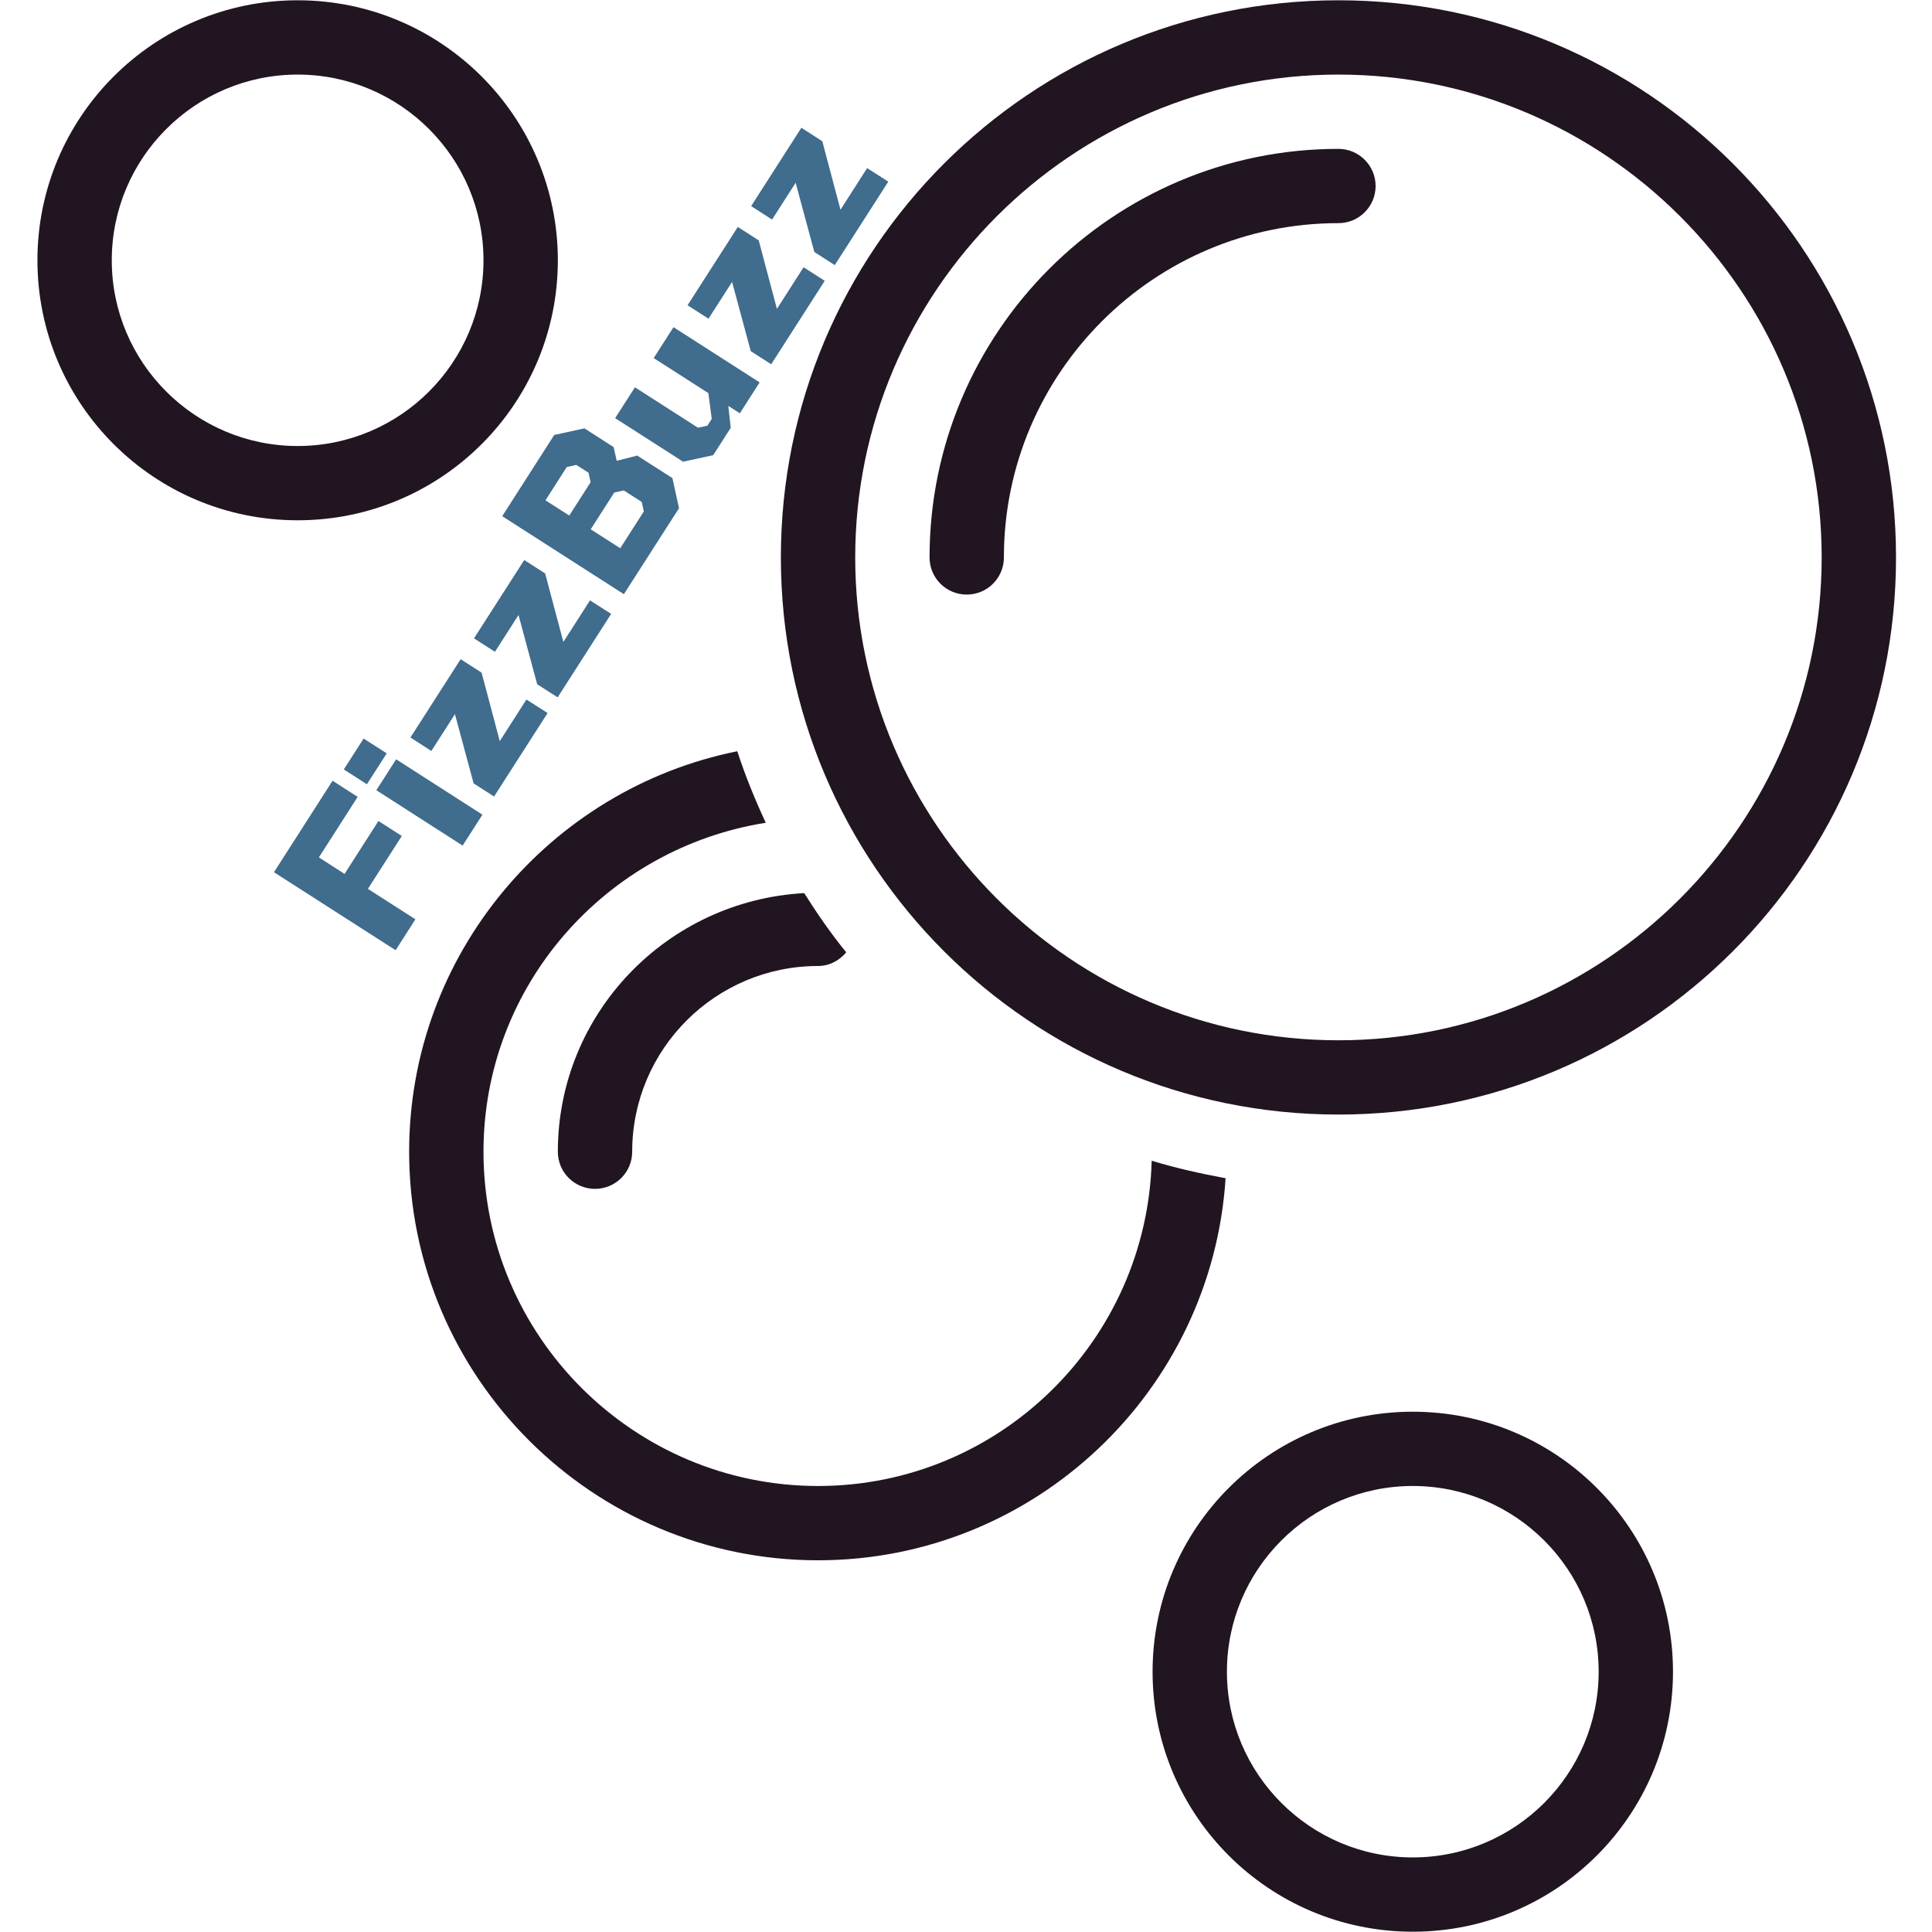 <svg xmlns="http://www.w3.org/2000/svg" xmlns:xlink="http://www.w3.org/1999/xlink" width="500" zoomAndPan="magnify" viewBox="0 0 375 375" height="500" preserveAspectRatio="xMidYMid meet" version="1.0"><defs><g/><clipPath id="faf3b630cf"><path d="M 7.266 0 L 109 0 L 109 101 L 7.266 101 Z M 7.266 0 " clip-rule="nonzero"/></clipPath><clipPath id="148d73ae2b"><path d="M 151 0 L 368.016 0 L 368.016 217 L 151 217 Z M 151 0 " clip-rule="nonzero"/></clipPath></defs><path fill="#211522" d="M 274.219 274.012 C 246.328 274.012 223.715 296.621 223.715 324.477 C 223.715 352.363 246.328 374.945 274.219 374.945 C 302.113 374.945 324.727 352.363 324.727 324.477 C 324.727 296.621 302.113 274.012 274.219 274.012 Z M 274.219 360.523 C 254.32 360.523 238.145 344.363 238.145 324.477 C 238.145 304.594 254.32 288.43 274.219 288.43 C 294.121 288.43 310.297 304.594 310.297 324.477 C 310.297 344.363 294.121 360.523 274.219 360.523 Z M 274.219 360.523 " fill-opacity="1" fill-rule="nonzero"/><g clip-path="url(#faf3b630cf)"><path fill="#211522" d="M 57.77 0.055 C 29.879 0.055 7.266 22.664 7.266 50.523 C 7.266 78.406 29.879 100.988 57.77 100.988 C 85.664 100.988 108.277 78.406 108.277 50.523 C 108.277 22.664 85.664 0.055 57.77 0.055 Z M 57.77 86.57 C 37.871 86.57 21.695 70.406 21.695 50.523 C 21.695 30.637 37.871 14.477 57.77 14.477 C 77.668 14.477 93.844 30.637 93.844 50.523 C 93.844 70.406 77.668 86.57 57.77 86.57 Z M 57.77 86.57 " fill-opacity="1" fill-rule="nonzero"/></g><path fill="#211522" d="M 158.781 288.43 C 122.98 288.43 93.844 259.336 93.844 223.547 C 93.844 191.25 117.656 164.602 148.637 159.699 C 146.543 155.188 144.652 150.574 143.109 145.816 C 106.832 153.109 79.414 185.191 79.414 223.547 C 79.414 267.277 115.027 302.852 158.781 302.852 C 200.801 302.852 235.215 270.02 237.887 228.695 C 233.008 227.785 228.188 226.719 223.543 225.293 C 222.59 260.242 193.988 288.43 158.781 288.43 Z M 158.781 288.43 " fill-opacity="1" fill-rule="nonzero"/><path fill="#211522" d="M 108.277 223.547 C 108.277 227.539 111.508 230.758 115.492 230.758 C 119.473 230.758 122.707 227.539 122.707 223.547 C 122.707 203.664 138.883 187.5 158.781 187.5 C 161.004 187.5 162.922 186.434 164.25 184.848 C 161.293 181.215 158.609 177.336 156.098 173.355 C 129.516 174.797 108.277 196.656 108.277 223.547 Z M 108.277 223.547 " fill-opacity="1" fill-rule="nonzero"/><g clip-path="url(#148d73ae2b)"><path fill="#211522" d="M 259.789 0.055 C 200.008 0.055 151.566 48.461 151.566 108.195 C 151.566 167.934 200.008 216.336 259.789 216.336 C 319.574 216.336 368.016 167.934 368.016 108.195 C 368.016 48.461 319.574 0.055 259.789 0.055 Z M 259.789 201.918 C 208.074 201.918 165.996 159.875 165.996 108.195 C 165.996 56.52 208.074 14.477 259.789 14.477 C 311.508 14.477 353.586 56.52 353.586 108.195 C 353.586 159.875 311.508 201.918 259.789 201.918 Z M 259.789 201.918 " fill-opacity="1" fill-rule="nonzero"/></g><path fill="#211522" d="M 187.641 115.406 C 183.656 115.406 180.426 112.191 180.426 108.195 C 180.426 64.465 216.023 28.895 259.789 28.895 C 263.773 28.895 267.004 32.137 267.004 36.102 C 267.004 40.098 263.773 43.312 259.789 43.312 C 223.988 43.312 194.855 72.426 194.855 108.195 C 194.855 112.191 191.625 115.406 187.641 115.406 Z M 187.641 115.406 " fill-opacity="1" fill-rule="nonzero"/><g fill="#406c8d" fill-opacity="1"><g transform="translate(75.348, 186.67)"><g><path d="M 1.438 -2.234 L -22.172 -17.375 L -10.797 -35.125 L -5.922 -32 L -13.453 -20.25 L -8.469 -17.047 L -1.891 -27.312 L 2.641 -24.406 L -3.938 -14.141 L 5.281 -8.234 Z M 1.438 -2.234 "/></g></g></g><g fill="#406c8d" fill-opacity="1"><g transform="translate(88.468, 166.208)"><g><path d="M -17.25 -13.984 L -21.734 -16.859 L -17.891 -22.859 L -13.406 -19.984 Z M 1.328 -2.078 L -15.422 -12.828 L -11.578 -18.828 L 5.172 -8.078 Z M 1.328 -2.078 "/></g></g></g><g fill="#406c8d" fill-opacity="1"><g transform="translate(94.976, 156.057)"><g><path d="M 0.922 -1.453 L -3.047 -4 L -6.672 -17.438 L -11.25 -10.297 L -15.312 -12.906 L -5.562 -28.109 L -1.5 -25.5 L 2.031 -12.203 L 7.203 -20.281 L 11.312 -17.656 Z M 0.922 -1.453 "/></g></g></g><g fill="#406c8d" fill-opacity="1"><g transform="translate(107.316, 136.811)"><g><path d="M 0.922 -1.453 L -3.047 -4 L -6.672 -17.438 L -11.25 -10.297 L -15.312 -12.906 L -5.562 -28.109 L -1.5 -25.5 L 2.031 -12.203 L 7.203 -20.281 L 11.312 -17.656 Z M 0.922 -1.453 "/></g></g></g><g fill="#406c8d" fill-opacity="1"><g transform="translate(119.655, 117.566)"><g><path d="M 1.438 -2.234 L -22.172 -17.375 L -12.078 -33.141 L -6.219 -34.422 L -0.547 -30.781 L 0.047 -28.125 L 4.031 -29.141 L 10.859 -24.766 L 12.141 -18.922 Z M -9.156 -17.5 L -5.016 -23.969 L -5.422 -25.812 L -7.797 -27.328 L -9.641 -26.922 L -13.781 -20.453 Z M 0.734 -11.156 L 5.312 -18.297 L 4.906 -20.141 L 1.422 -22.375 L -0.422 -21.969 L -5 -14.828 Z M 0.734 -11.156 "/></g></g></g><g fill="#406c8d" fill-opacity="1"><g transform="translate(134.992, 93.645)"><g><path d="M 3.438 -5.297 L -2.406 -4.031 L -15.594 -12.484 L -11.75 -18.469 L 0.484 -10.625 L 2.312 -11.016 L 3.156 -12.344 L 2.5 -17.344 L -8.109 -24.141 L -4.266 -30.141 L 12.453 -19.422 L 8.609 -13.422 L 6.375 -14.859 L 6.844 -10.609 Z M 3.438 -5.297 "/></g></g></g><g fill="#406c8d" fill-opacity="1"><g transform="translate(148.768, 72.158)"><g><path d="M 0.922 -1.453 L -3.047 -4 L -6.672 -17.438 L -11.25 -10.297 L -15.312 -12.906 L -5.562 -28.109 L -1.5 -25.5 L 2.031 -12.203 L 7.203 -20.281 L 11.312 -17.656 Z M 0.922 -1.453 "/></g></g></g><g fill="#406c8d" fill-opacity="1"><g transform="translate(161.107, 52.912)"><g><path d="M 0.922 -1.453 L -3.047 -4 L -6.672 -17.438 L -11.25 -10.297 L -15.312 -12.906 L -5.562 -28.109 L -1.5 -25.5 L 2.031 -12.203 L 7.203 -20.281 L 11.312 -17.656 Z M 0.922 -1.453 "/></g></g></g></svg>